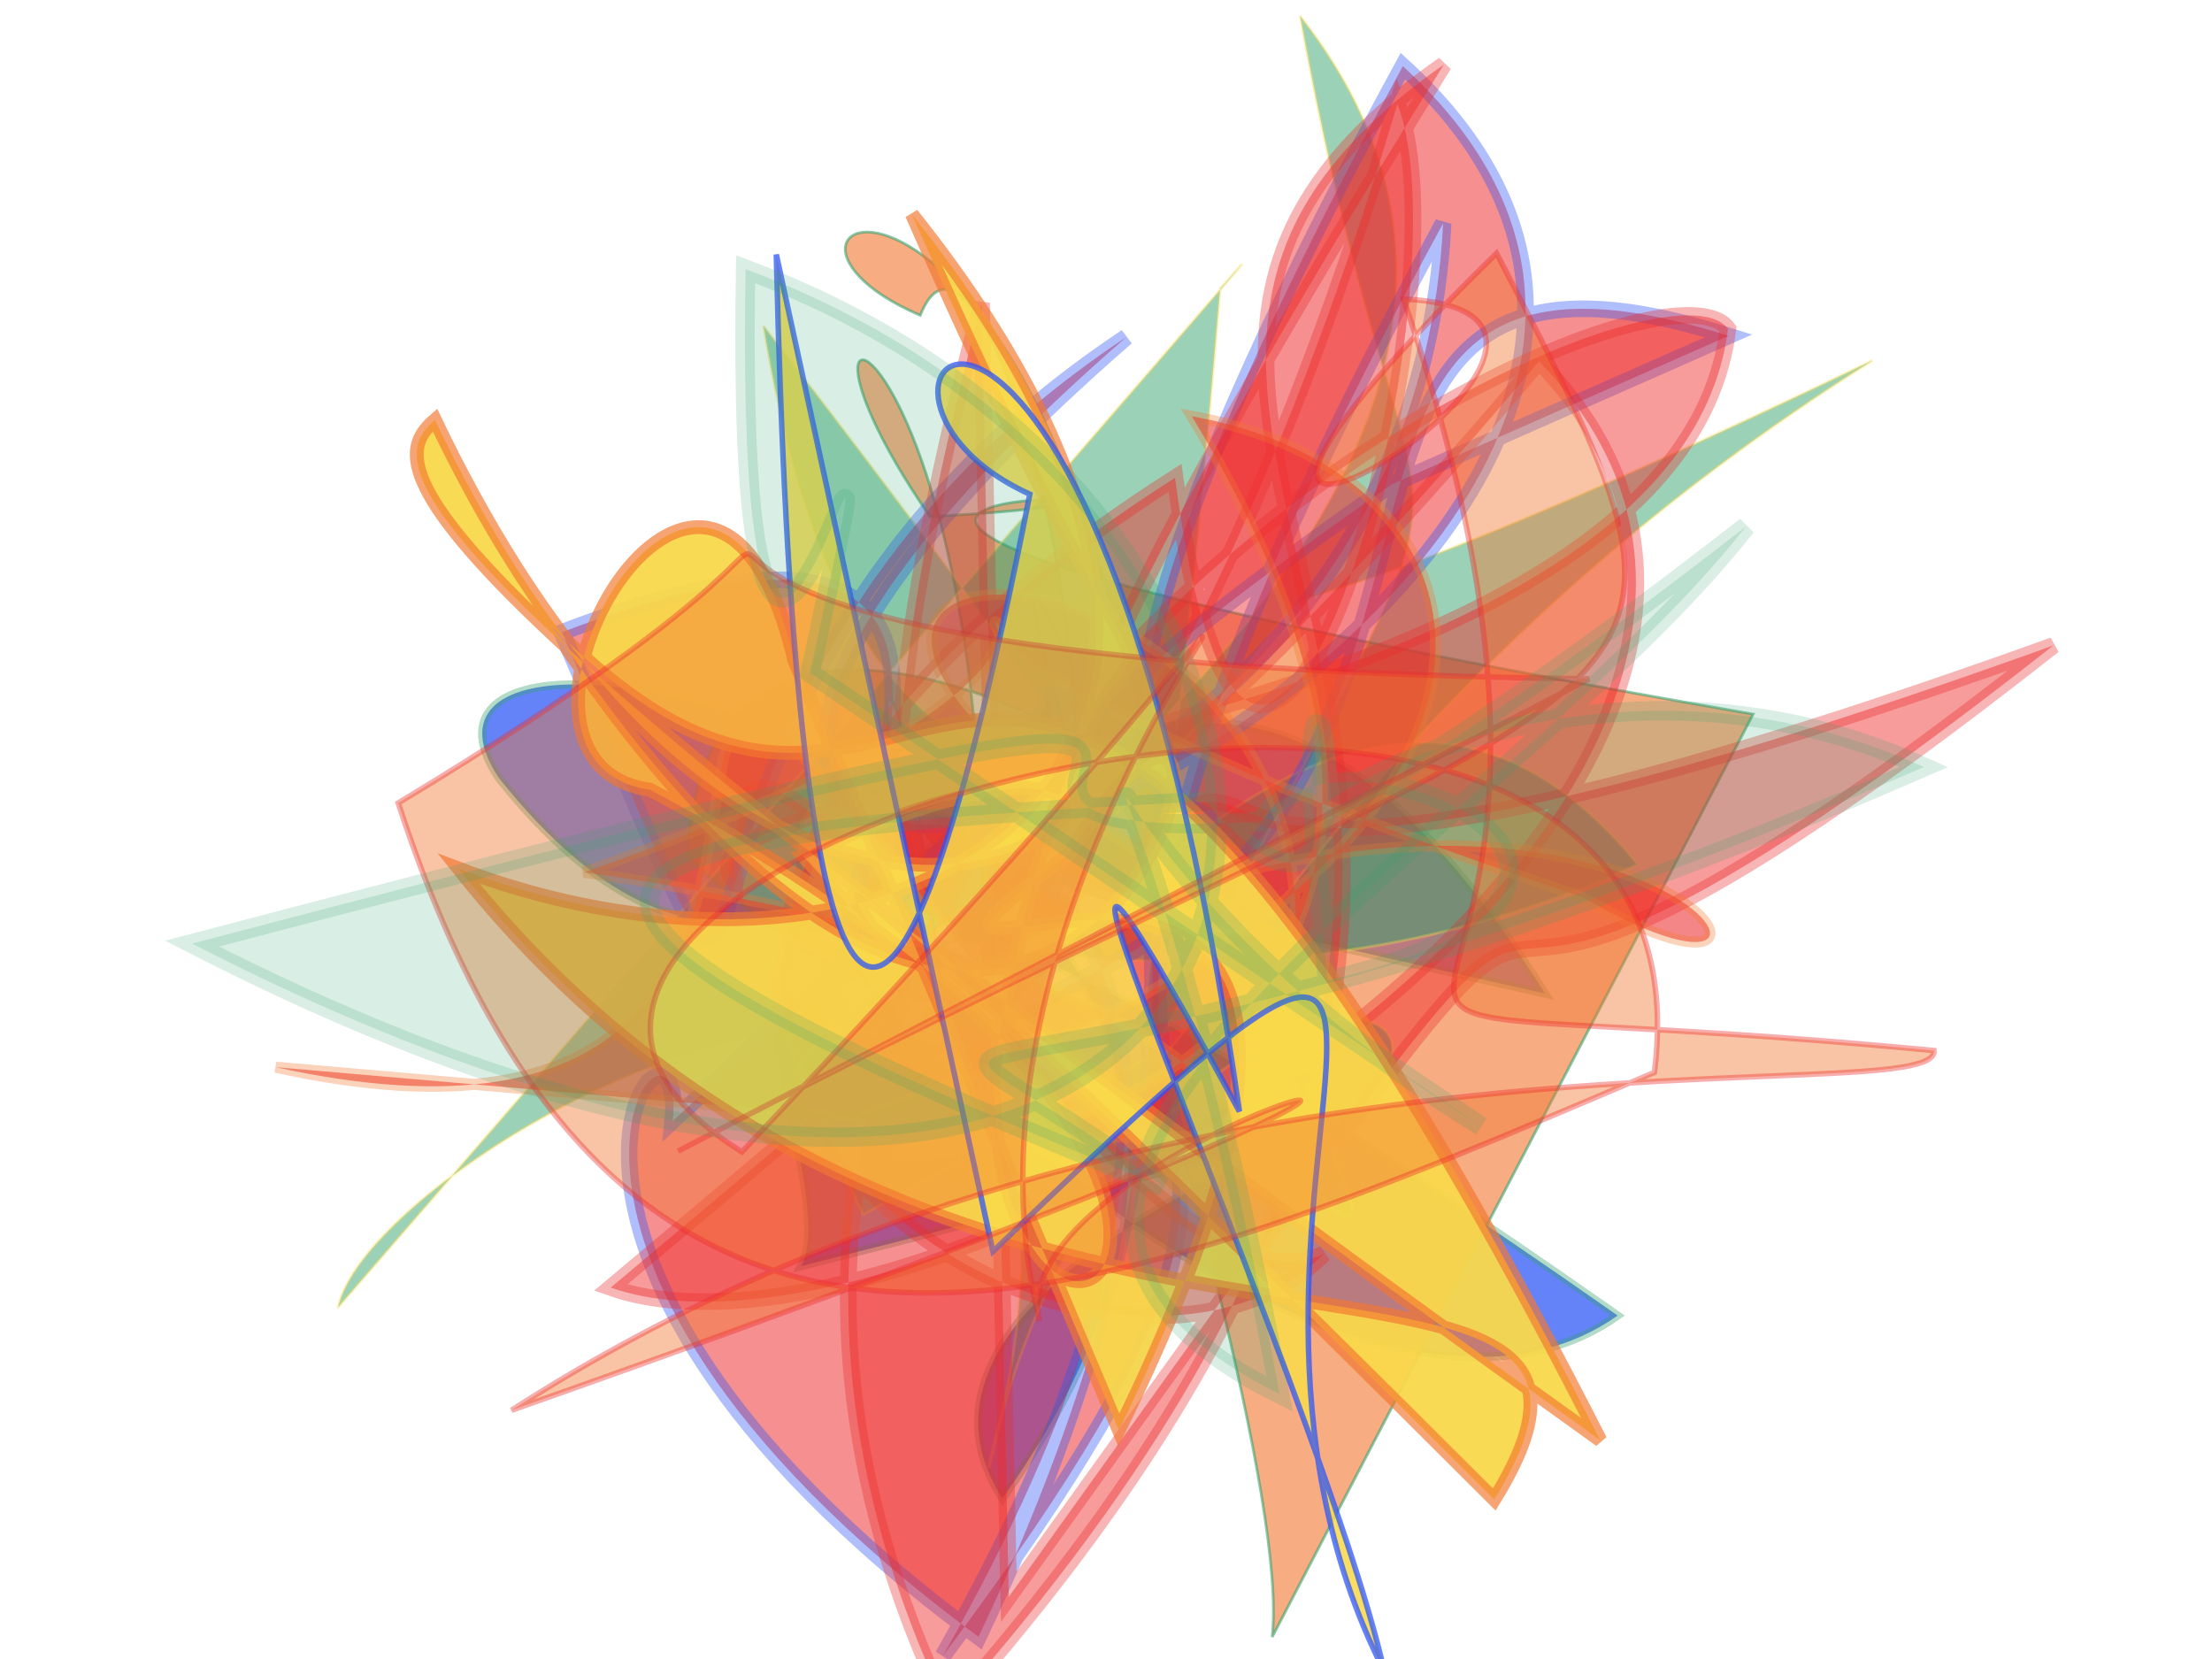 <?xml version="1.0" encoding="UTF-8"?>
<svg width="800px" height="600px" viewBox="0 0 800 600" version="1.1" xmlns="http://www.w3.org/2000/svg" xmlns:xlink="http://www.w3.org/1999/xlink">
  <defs></defs>
  <g stroke="none" stroke-width="1" fill="none" fill-rule="evenodd">
    
    <path stroke="#31a06b" stroke-width="3" fill="#2b55f7" opacity="0.727" stroke-opacity="0.508" transform="rotate(46.0 400 300)" d="M 422,313  C 104,417 630,453 655,289 C 143,388 422,442 437,489 C 649,120 417,469 548,495 C 491,187 126,425 234,445 C 463,467 252,164 553,227 Z"></path>
<path stroke="#31a06b" stroke-width="1" fill="#f27630" opacity="0.604" stroke-opacity="0.943" transform="rotate(-135.0 400 300)" d="M 264,495  C 697,190 408,466 525,335 C 661,360 540,418 337,165 C 602,385 444,206 424,265 C 129,376 637,336 500,186 C 190,199 614,465 579,384 C 664,350 611,488 367,298 C 691,436 210,210 151,136 Z"></path>
<path stroke="#f9d84b" stroke-width="1" fill="#31a06b" opacity="0.481" stroke-opacity="0.755" transform="rotate(-63.0 400 300)" d="M 335,352  C 632,351 495,381 694,229 C 592,449 258,185 252,250 C 676,400 353,223 677,470 C 358,279 135,435 593,248 C 691,273 116,130 120,131 C 180,115 456,307 175,367 C 371,315 443,478 323,416 C 291,481 349,441 506,107 C 241,303 633,330 248,248 C 232,310 555,297 476,477 C 279,320 373,103 236,285 Z"></path>
<path stroke="#2b55f7" stroke-width="6" fill="#ed2b2c" opacity="0.525" stroke-opacity="0.71" transform="rotate(136.0 400 300)" d="M 239,318  C 686,390 114,150 131,424 C 583,282 213,260 477,280 C 337,435 326,238 636,122 C 676,361 542,370 586,333 C 239,325 455,417 379,229 C 544,456 256,242 650,126 C 322,179 606,233 160,373 C 355,190 660,443 271,423 C 516,468 585,242 492,488 C 228,375 686,332 446,268 C 268,206 205,440 114,272 Z"></path>
<path stroke="#ed2b2c" stroke-width="6" fill="#ed2b2c" opacity="0.472" stroke-opacity="0.738" transform="rotate(137.0 400 300)" d="M 303,470  C 615,273 430,252 144,420 C 172,350 424,195 295,376 C 654,442 567,130 447,134 C 524,158 425,478 511,378 C 509,430 228,182 112,279 C 106,328 549,456 659,106 C 196,150 350,451 122,419 C 547,304 408,289 170,317 C 166,103 586,190 644,301 C 122,273 592,324 104,115 C 498,148 122,220 615,121 Z"></path>
<path stroke="#f27630" stroke-width="4" fill="#ed2b2c" opacity="0.568" stroke-opacity="0.58" transform="rotate(-163.0 400 300)" d="M 662,130  C 391,152 676,416 429,238 C 238,418 104,298 228,327 C 664,338 295,437 576,230 C 240,283 338,127 325,281 C 693,355 291,475 318,209 C 665,105 120,189 414,452 C 287,467 229,334 456,174 Z"></path>
<path stroke="#f27630" stroke-width="5" fill="#f9d84b" opacity="0.948" stroke-opacity="0.704" transform="rotate(49.0 400 300)" d="M 280,345  C 164,284 227,462 281,415 C 574,303 558,490 439,388 C 270,180 481,299 186,207 C 447,218 408,405 257,486 C 545,499 632,215 675,353 C 151,390 466,385 335,389 C 403,162 459,477 129,386 C 129,413 155,436 684,310 C 190,187 424,390 213,403 C 574,449 349,153 398,316 C 387,460 437,132 567,439 Z"></path>
<path stroke="#2b55f7" stroke-width="2" fill="#f9d84b" opacity="0.863" stroke-opacity="0.86" transform="rotate(-75.0 400 300)" d="M 242,300  C 502,456 272,350 132,476 C 227,426 492,204 314,373 C 662,224 526,146 510,242 C 230,261 297,211 570,131 Z"></path>
<path stroke="#ed2b2c" stroke-width="2" fill="#f27630" opacity="0.427" stroke-opacity="0.9" transform="rotate(163.0 400 300)" d="M 582,234  C 178,309 167,258 204,458 C 426,343 134,414 241,452 C 231,117 428,256 137,136 C 142,113 395,239 667,162 C 123,185 470,212 475,137 C 464,339 142,465 560,227 C 690,376 143,365 236,158 C 453,135 637,114 642,384 C 328,463 698,455 217,301 Z"></path>
<path stroke="#31a06b" stroke-width="7" fill="#31a06b" opacity="0.187" stroke-opacity="0.946" transform="rotate(-154.0 400 300)" d="M 521,304  C 567,490 489,175 606,425 C 319,453 195,108 679,118 C 267,473 514,236 351,327 C 346,378 186,383 304,286 C 420,472 259,276 372,325 C 567,217 635,170 325,193 C 474,221 400,150 144,450 C 348,444 398,177 240,500 C 270,360 430,145 254,144 C 457,417 444,284 231,263 Z"></path>

  </g>
</svg>
